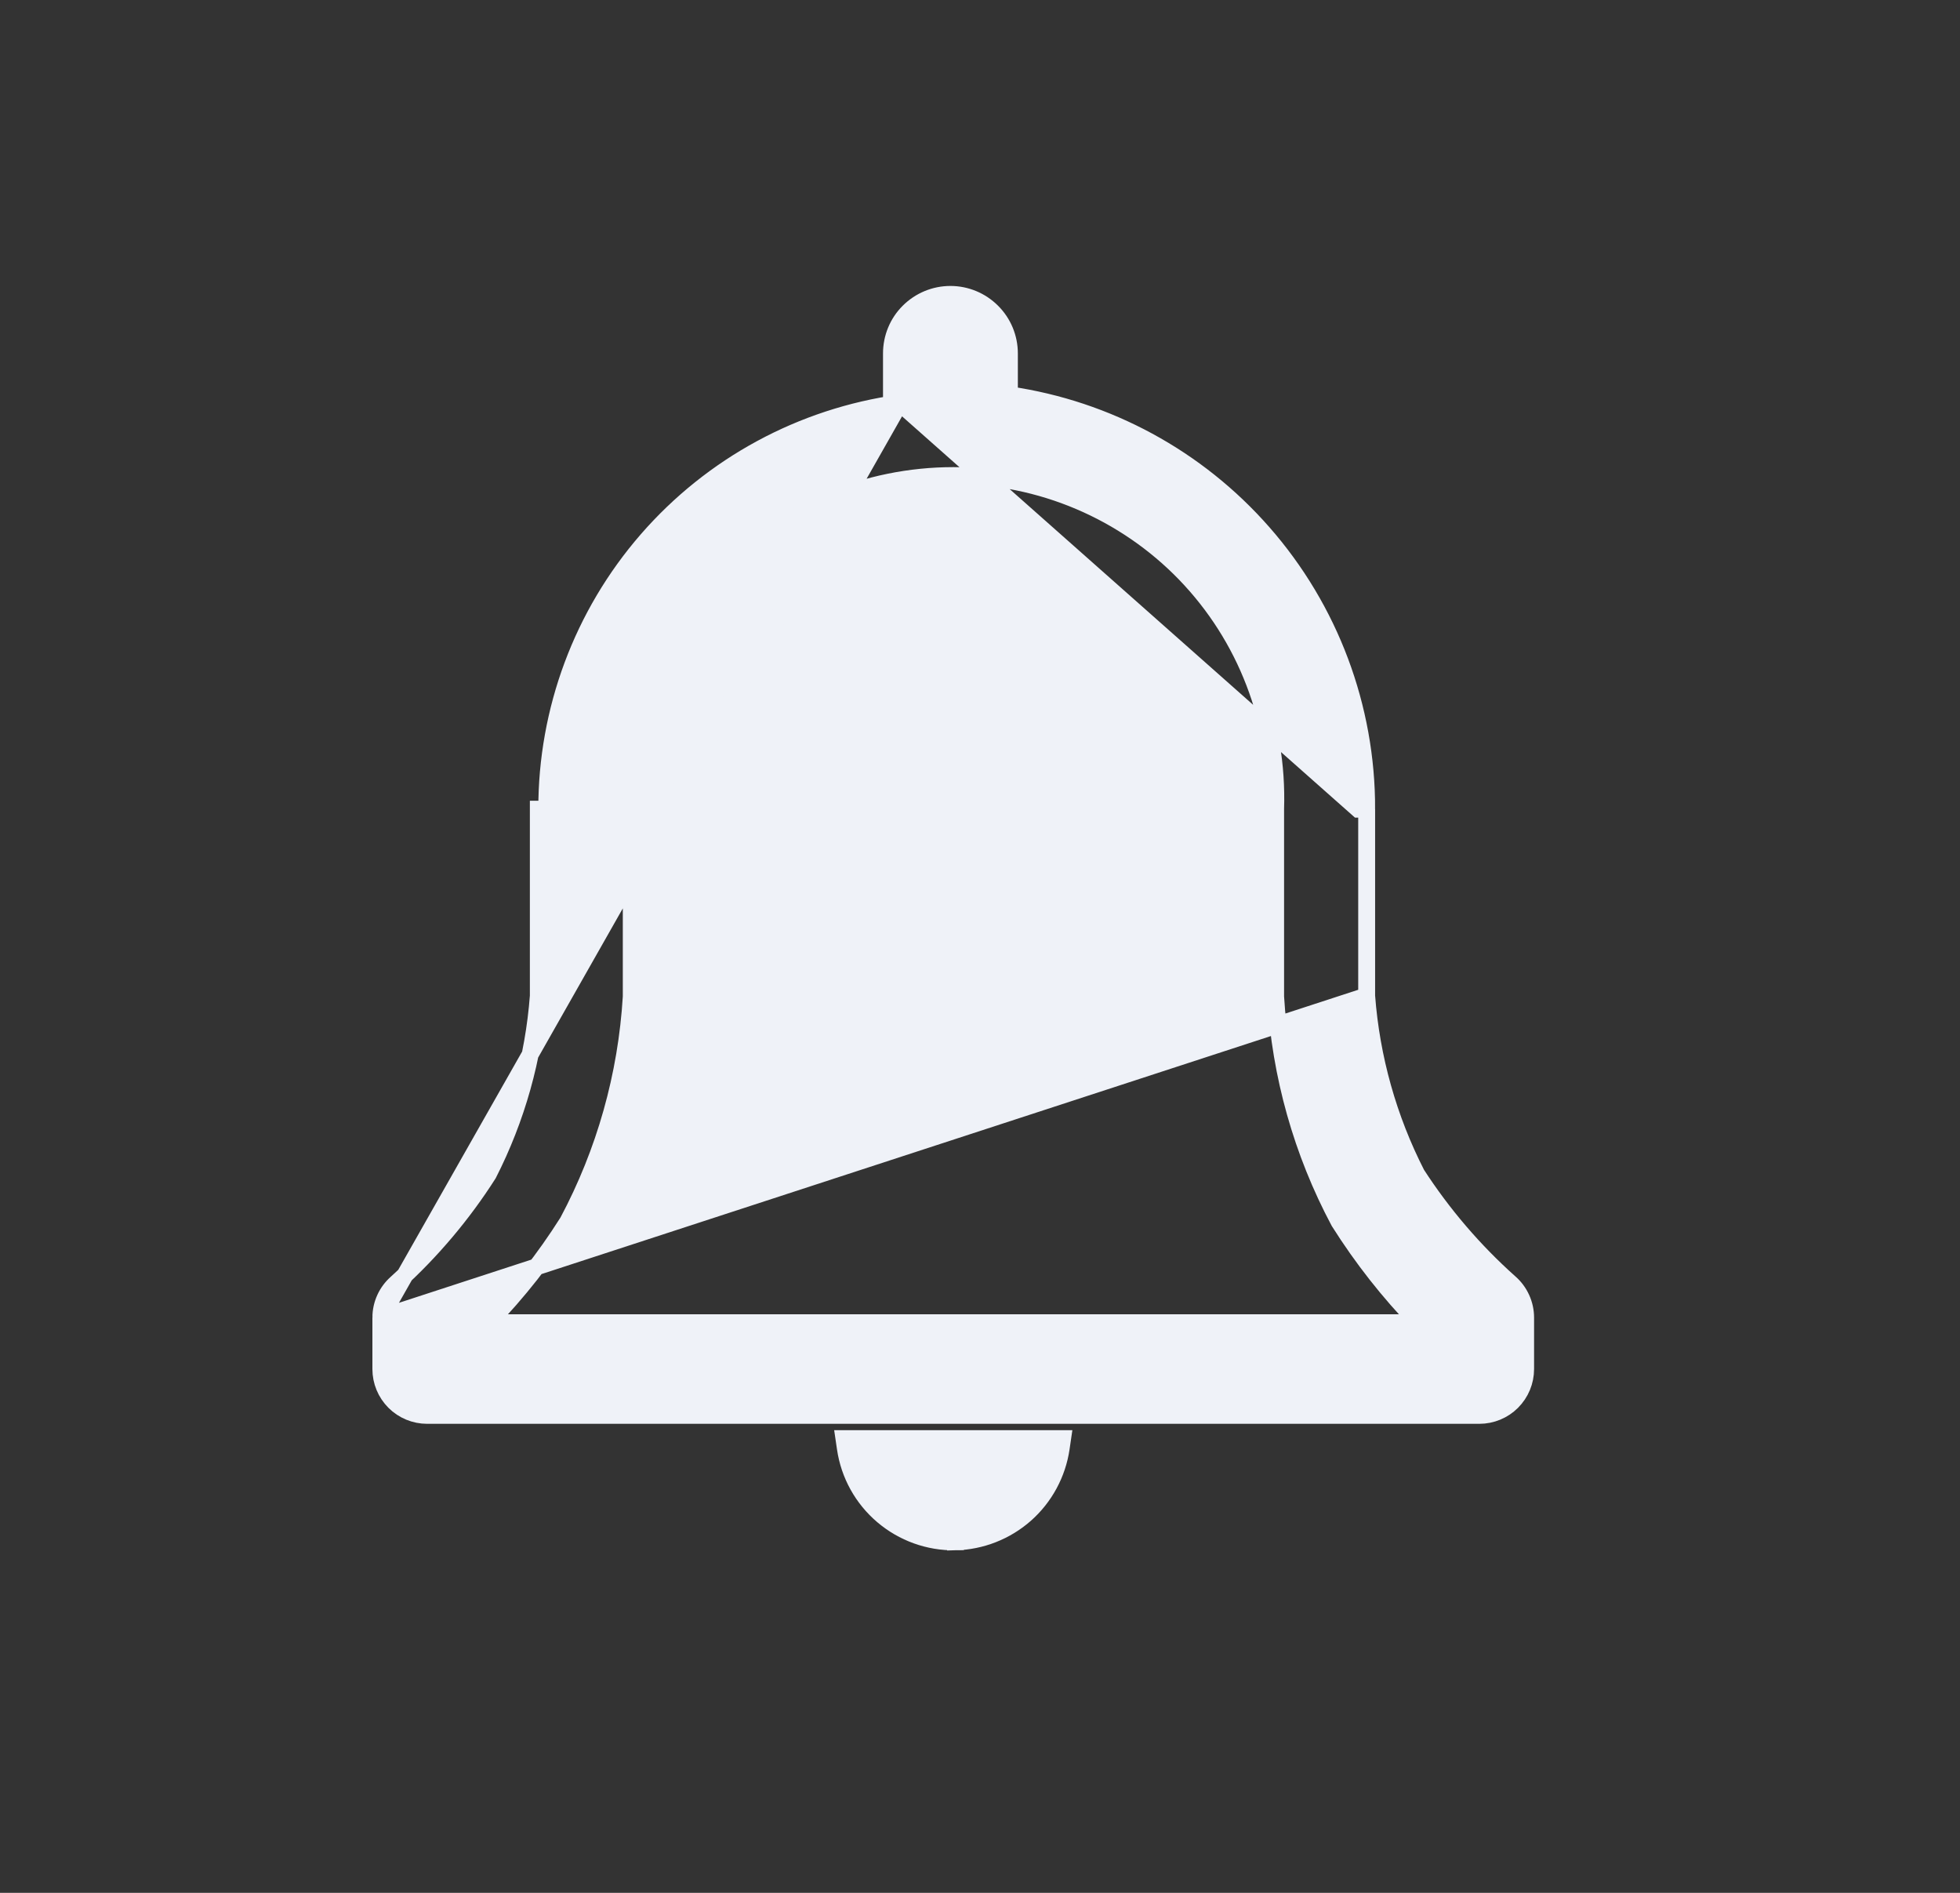 <svg width="29" height="28" viewBox="0 0 29 28" fill="none" xmlns="http://www.w3.org/2000/svg">
<rect x="0" y="0" width="29" height="28" fill="#333333" stroke="none"/>
<path d="M5.635 19.491V19.491C5.635 19.393 5.656 19.297 5.696 19.209C5.736 19.12 5.795 19.042 5.867 18.978C6.389 18.504 6.846 17.962 7.225 17.368C7.644 16.547 7.896 15.651 7.965 14.732L7.965 11.97C7.965 11.97 7.965 11.97 7.965 11.97V11.97H8.09C8.087 10.506 8.615 9.09 9.575 7.986C10.536 6.881 11.864 6.162 13.315 5.961L5.635 19.491ZM5.635 19.491V20.252C5.635 20.434 5.707 20.608 5.836 20.737C5.964 20.865 6.138 20.937 6.32 20.937H21.888C22.07 20.937 22.244 20.865 22.372 20.737C22.501 20.608 22.573 20.434 22.573 20.252V19.491V19.491C22.573 19.393 22.552 19.297 22.512 19.209C22.472 19.12 22.414 19.041 22.341 18.977C21.811 18.505 21.347 17.963 20.961 17.367C20.542 16.547 20.29 15.651 20.221 14.732M5.635 19.491L20.221 14.732M20.221 11.97C20.221 11.97 20.221 11.97 20.221 11.97C20.225 10.464 19.679 9.009 18.685 7.878C17.716 6.774 16.386 6.053 14.935 5.841V5.228C14.935 4.996 14.843 4.774 14.679 4.611C14.515 4.447 14.294 4.355 14.062 4.355C13.831 4.355 13.609 4.447 13.445 4.611C13.281 4.774 13.19 4.996 13.19 5.228V5.853L20.096 11.97L20.221 11.97ZM20.221 11.97L20.221 14.732M20.221 11.97L20.221 14.732M19.817 18.079C20.155 18.614 20.547 19.113 20.987 19.567H7.227C7.667 19.113 8.059 18.614 8.397 18.079L8.397 18.079L8.402 18.071C8.95 17.043 9.27 15.908 9.34 14.744L9.34 14.744V14.736V11.97H9.34L9.34 11.966C9.319 11.326 9.426 10.689 9.656 10.092C9.886 9.494 10.233 8.95 10.678 8.489C11.123 8.029 11.655 7.664 12.245 7.414C12.834 7.164 13.467 7.035 14.107 7.035C14.747 7.035 15.38 7.164 15.969 7.414C16.558 7.664 17.091 8.029 17.536 8.489C17.981 8.95 18.328 9.494 18.558 10.092C18.788 10.689 18.895 11.326 18.874 11.966L18.874 11.966V11.97V14.736H18.873L18.874 14.744C18.944 15.908 19.264 17.043 19.812 18.071L19.812 18.071L19.817 18.079Z" fill="#EFF2F8" stroke="#EFF2F8" stroke-width="0.25"/>
<path d="M15.701 21.424L15.722 21.281H15.577H12.631H12.487L12.508 21.424C12.565 21.813 12.761 22.167 13.061 22.422C13.36 22.676 13.741 22.814 14.134 22.808L14.132 22.683L14.135 22.808C14.517 22.799 14.884 22.655 15.171 22.402C15.457 22.149 15.645 21.802 15.701 21.424Z" fill="#EFF2F8" stroke="#EFF2F8" stroke-width="0.25"/>
</svg>
